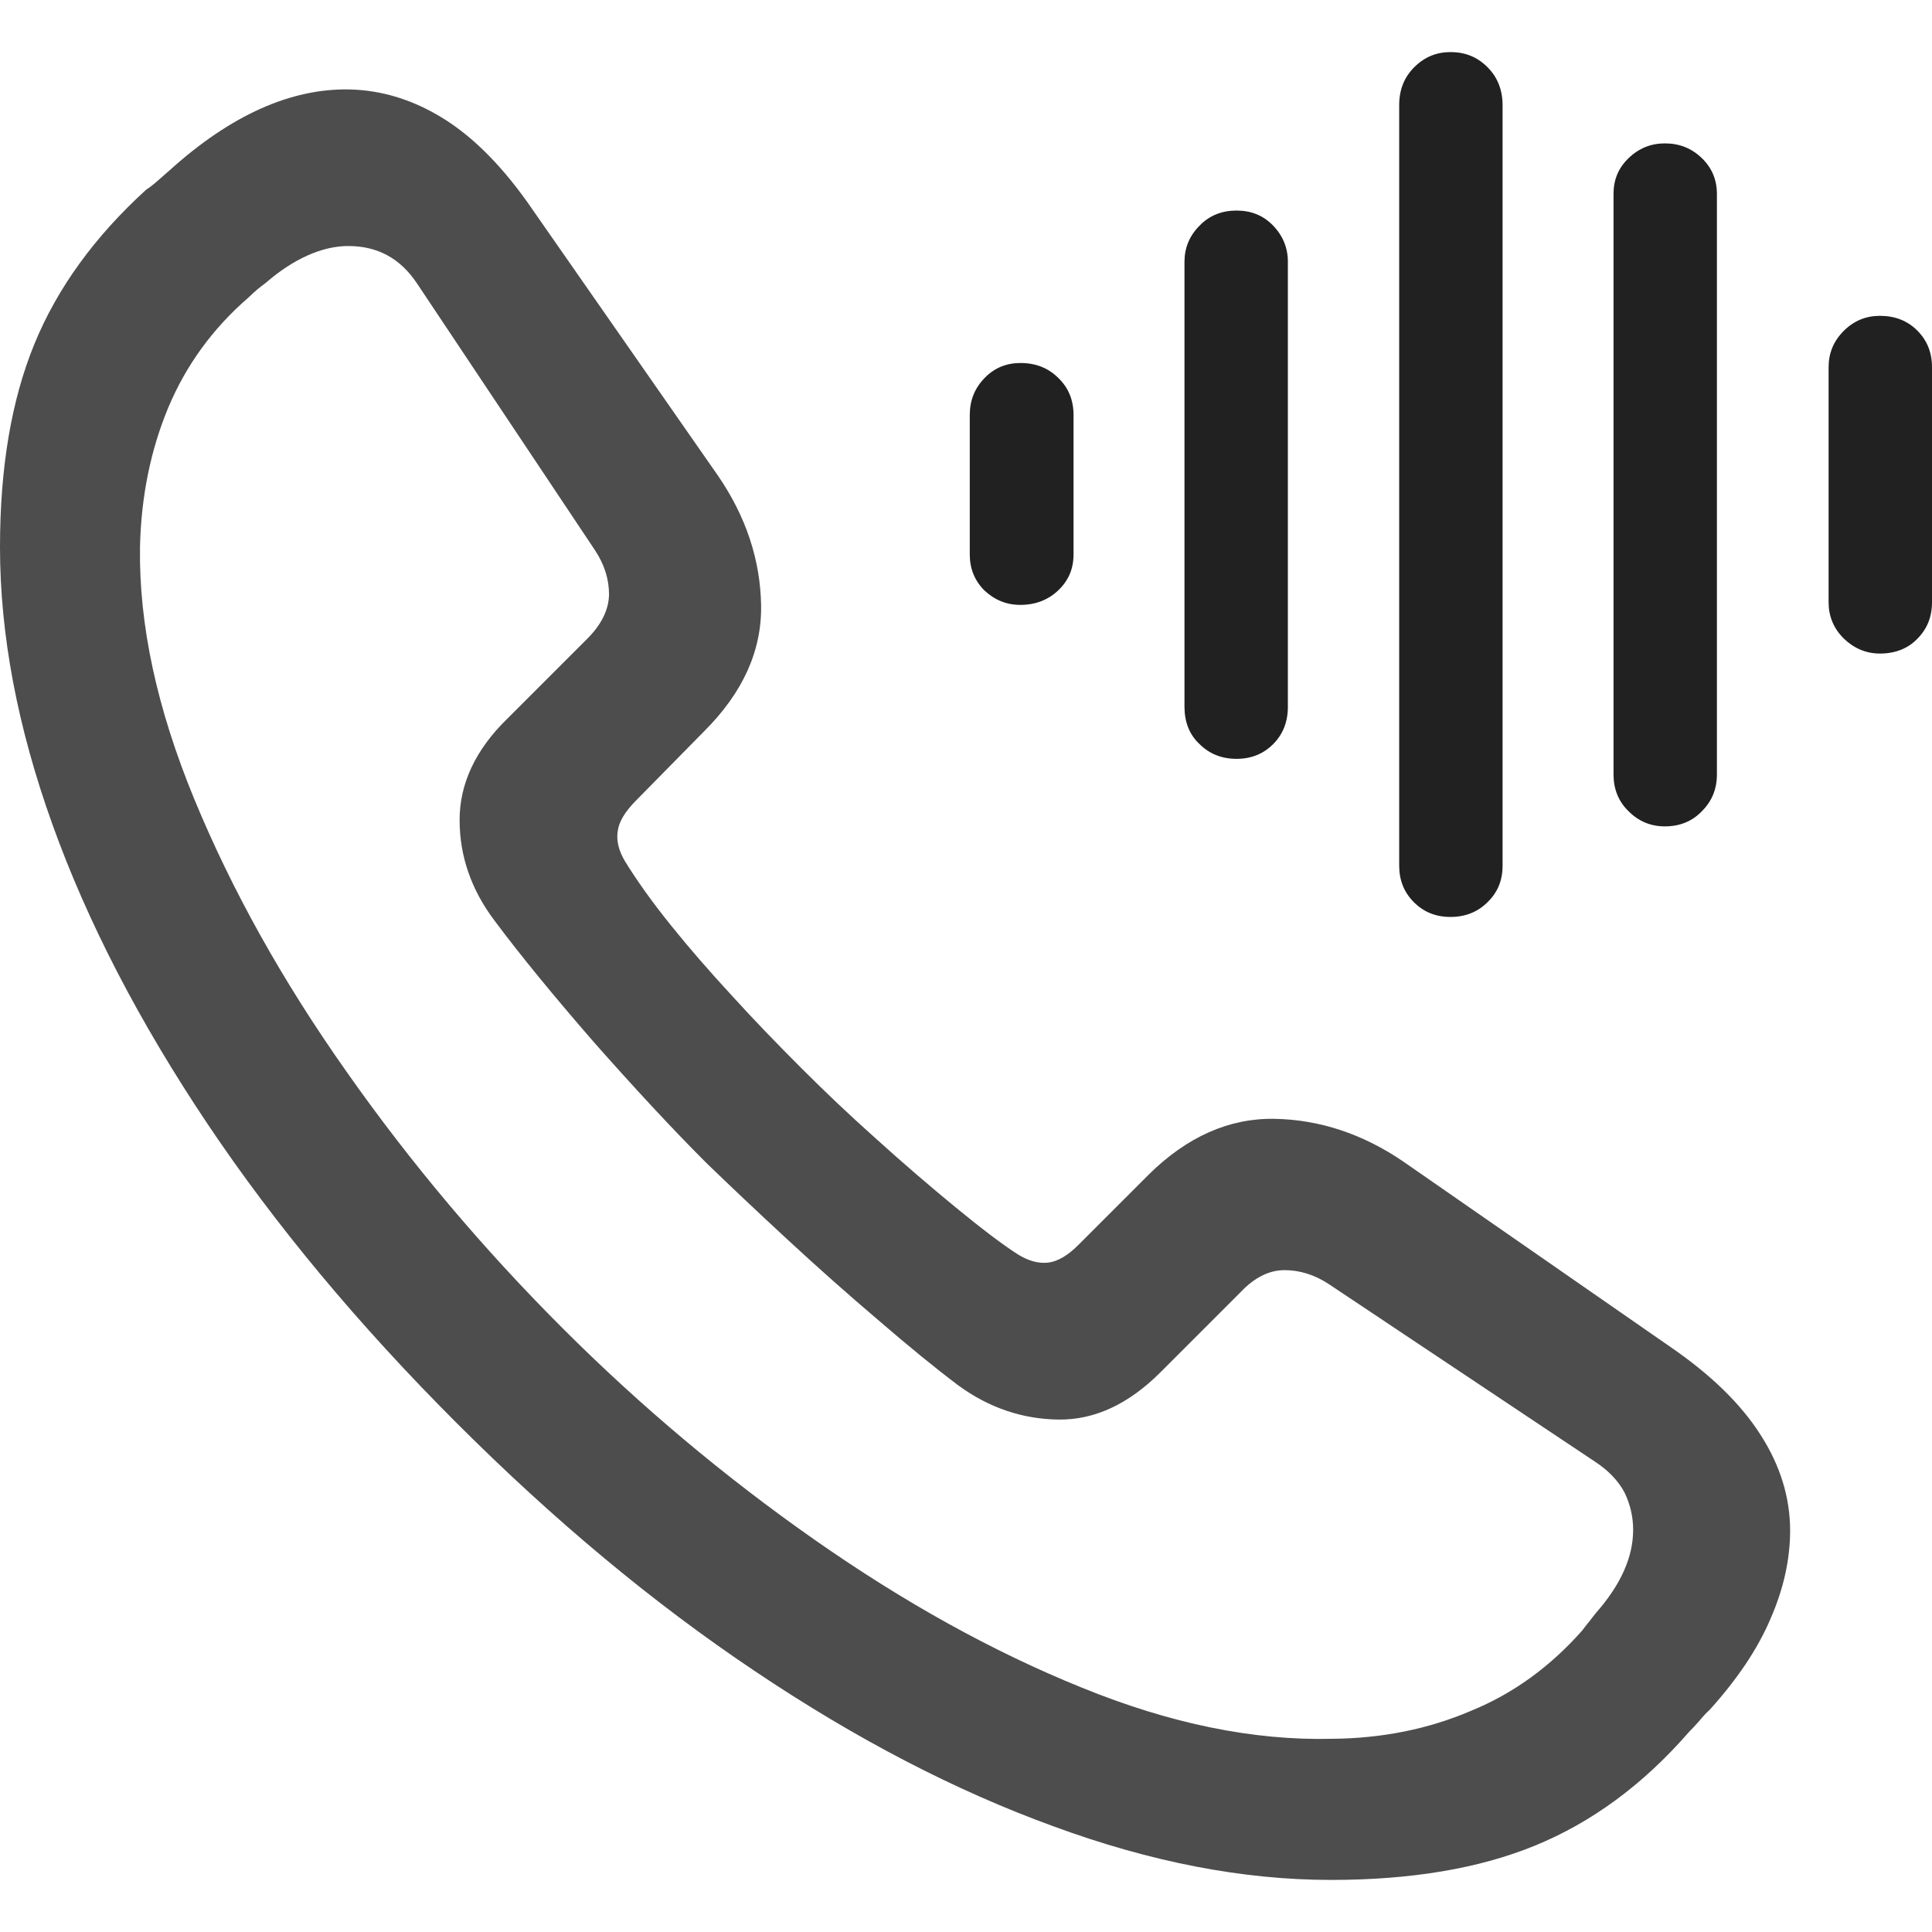 <?xml version="1.0" ?><!-- Generator: Adobe Illustrator 25.0.0, SVG Export Plug-In . SVG Version: 6.00 Build 0)  --><svg xmlns="http://www.w3.org/2000/svg" xmlns:xlink="http://www.w3.org/1999/xlink" version="1.1" id="Layer_1" x="0px" y="0px" viewBox="0 0 512 512" style="enable-background:new 0 0 512 512;" xml:space="preserve">
<path d="M352.7,498.2c21.2,0,39.2-3,54.1-9.1c14.9-6.1,28.5-16,40.7-30c1-1,1.9-2,2.8-3c0.9-1.1,1.8-2.1,2.8-3  c7.3-8.1,12.7-16.1,16.1-24.1c3.5-8,5.2-15.8,5.2-23.4c0-8.7-2.6-17.2-7.8-25.3c-5.2-8.2-13.2-16-24-23.4l-70.6-49  c-10.8-7.4-22.3-11.2-34.3-11.4s-23.2,4.8-33.3,14.8l-18.7,18.7c-2.7,2.7-5.4,4.3-7.9,4.6c-2.5,0.3-5.2-0.4-8.1-2.2  c-4.2-2.7-9.7-6.9-16.4-12.4c-6.7-5.5-13.7-11.5-21-18.1c-7.3-6.5-13.9-12.8-19.9-18.8c-6.3-6.3-12.5-12.7-18.4-19.2  c-6-6.5-11.4-12.7-16.3-18.8c-4.9-6.1-8.9-11.7-12.1-16.9c-1.6-2.7-2.3-5.4-1.9-7.9c0.3-2.5,1.9-5.1,4.6-7.9l18.4-18.7  c10.2-10.2,15.2-21.3,15-33.3c-0.2-12-4-23.5-11.4-34.3l-49.2-70.6c-7.4-10.8-15.2-18.8-23.3-23.9c-8.1-5.1-16.5-7.7-25.2-7.9  c-15.5-0.3-31.4,6.8-47.5,21.3c-1.1,1-2.2,1.9-3.2,2.8c-1,0.9-2,1.7-3.2,2.5C25.1,62.7,15.2,76.3,9.1,91.2C3,106.1,0,124,0,145  c0,23.1,4.6,47.6,13.9,73.5c9.3,25.9,23,52.3,41,79.2c18,26.9,40.1,53.4,66.1,79.4c25.9,25.9,52.2,47.8,79.1,65.8  c26.8,18,53.2,31.7,79.1,41.1C305,493.5,329.5,498.2,352.7,498.2z M352.9,460.8c-20.7,0.5-42.8-4-66.3-13.6  c-23.5-9.5-47.1-22.6-70.8-39.2c-23.7-16.6-46-35.3-66.8-56.1c-21-21-40.1-43.6-57.1-67.8c-17.1-24.2-30.5-48.3-40.4-72.3  S36.8,165.6,37.1,145c0.3-13.4,2.8-25.7,7.5-37c4.7-11.2,11.8-21,21.3-29.2c0.8-0.8,1.6-1.5,2.3-2.1c0.7-0.6,1.5-1.2,2.3-1.8  c3.6-3.1,7.2-5.5,11-7.2c3.8-1.7,7.4-2.5,10.8-2.5c7.8,0,13.8,3.3,18.2,9.9l47.1,70.6c2.6,3.9,3.8,7.8,3.8,11.9  c-0.1,4-2,7.9-5.7,11.6l-21.3,21.3c-8.4,8.2-12.6,17.2-12.6,26.8c0,9.6,3.1,18.5,9.2,26.6c7,9.4,15.8,20.1,26.4,32.3  c10.7,12.1,20.6,22.8,29.8,32c6.3,6.1,13.5,12.9,21.5,20.3c8,7.4,16,14.5,24,21.3c8,6.9,15.1,12.7,21.2,17.3c8.2,6,17.1,9,26.7,9.1  c9.5,0.1,18.5-4.1,26.9-12.5l21.3-21.3c3.7-3.9,7.6-5.8,11.6-5.8c4,0,7.9,1.2,11.6,3.6l70.6,47.1c3.7,2.4,6.3,5.2,7.9,8.2  c1.5,3.1,2.3,6.4,2.3,9.9c0,7.3-3.3,14.6-9.9,22.1c-0.6,0.8-1.3,1.6-1.8,2.3c-0.6,0.7-1.2,1.5-1.8,2.3c-8.4,9.5-18.2,16.7-29.5,21.3  C378.6,458.2,366.3,460.7,352.9,460.8z" class="hierarchical-0:secondary SFSymbolsPreview4D4D4D" style="fill: #4D4D4D;"/>
<path d="M384.4,243c3.9,0,7.2-1.3,9.8-3.9c2.7-2.6,4-5.8,4-9.7V27.9c0-4-1.3-7.4-4-10.1c-2.7-2.7-5.9-4-9.8-4c-3.7,0-6.9,1.3-9.6,4  c-2.7,2.7-4,6-4,10.1v201.5c0,3.9,1.3,7.1,3.9,9.7C377.3,241.7,380.5,243,384.4,243z M441.2,219c3.9,0,7.2-1.3,9.8-4  c2.7-2.7,4-5.9,4-9.8V51.4c0-3.7-1.3-6.9-4-9.5c-2.7-2.6-5.9-3.9-9.8-3.9c-3.7,0-6.9,1.3-9.6,3.9c-2.7,2.6-4,5.7-4,9.5v153.8  c0,3.9,1.3,7.2,4,9.8C434.3,217.7,437.5,219,441.2,219z M327.7,201.1c3.9,0,7.1-1.3,9.7-3.9c2.6-2.6,3.9-5.9,3.9-9.9V69.4  c0-3.7-1.3-6.9-3.9-9.6c-2.6-2.7-5.8-4-9.7-4c-3.9,0-7.2,1.3-9.8,4c-2.7,2.7-4,5.9-4,9.6v117.9c0,4,1.3,7.4,4,9.9  C320.5,199.8,323.8,201.1,327.7,201.1z M498.2,173.2c4,0,7.4-1.3,9.9-3.9c2.6-2.6,3.9-5.8,3.9-9.7V97.3c0-3.9-1.3-7.1-3.9-9.7  c-2.6-2.6-5.9-3.9-9.9-3.9c-3.7,0-6.9,1.3-9.6,4c-2.7,2.7-4,5.9-4,9.6v62.3c0,3.7,1.3,6.9,4,9.6  C491.3,171.8,494.5,173.2,498.2,173.2z M270.4,160.3c4,0,7.4-1.3,10.1-3.9c2.7-2.6,4-5.7,4-9.5v-36.9c0-3.9-1.3-7.2-4-9.8  c-2.7-2.7-6-4-10.1-4c-3.7,0-6.9,1.3-9.5,4c-2.6,2.7-3.9,5.9-3.9,9.8V147c0,3.7,1.3,6.9,3.9,9.5C263.6,159,266.7,160.3,270.4,160.3z  " class="hierarchical-1:primary SFSymbolsPreview212121" style="fill: #212121;"/>
</svg>